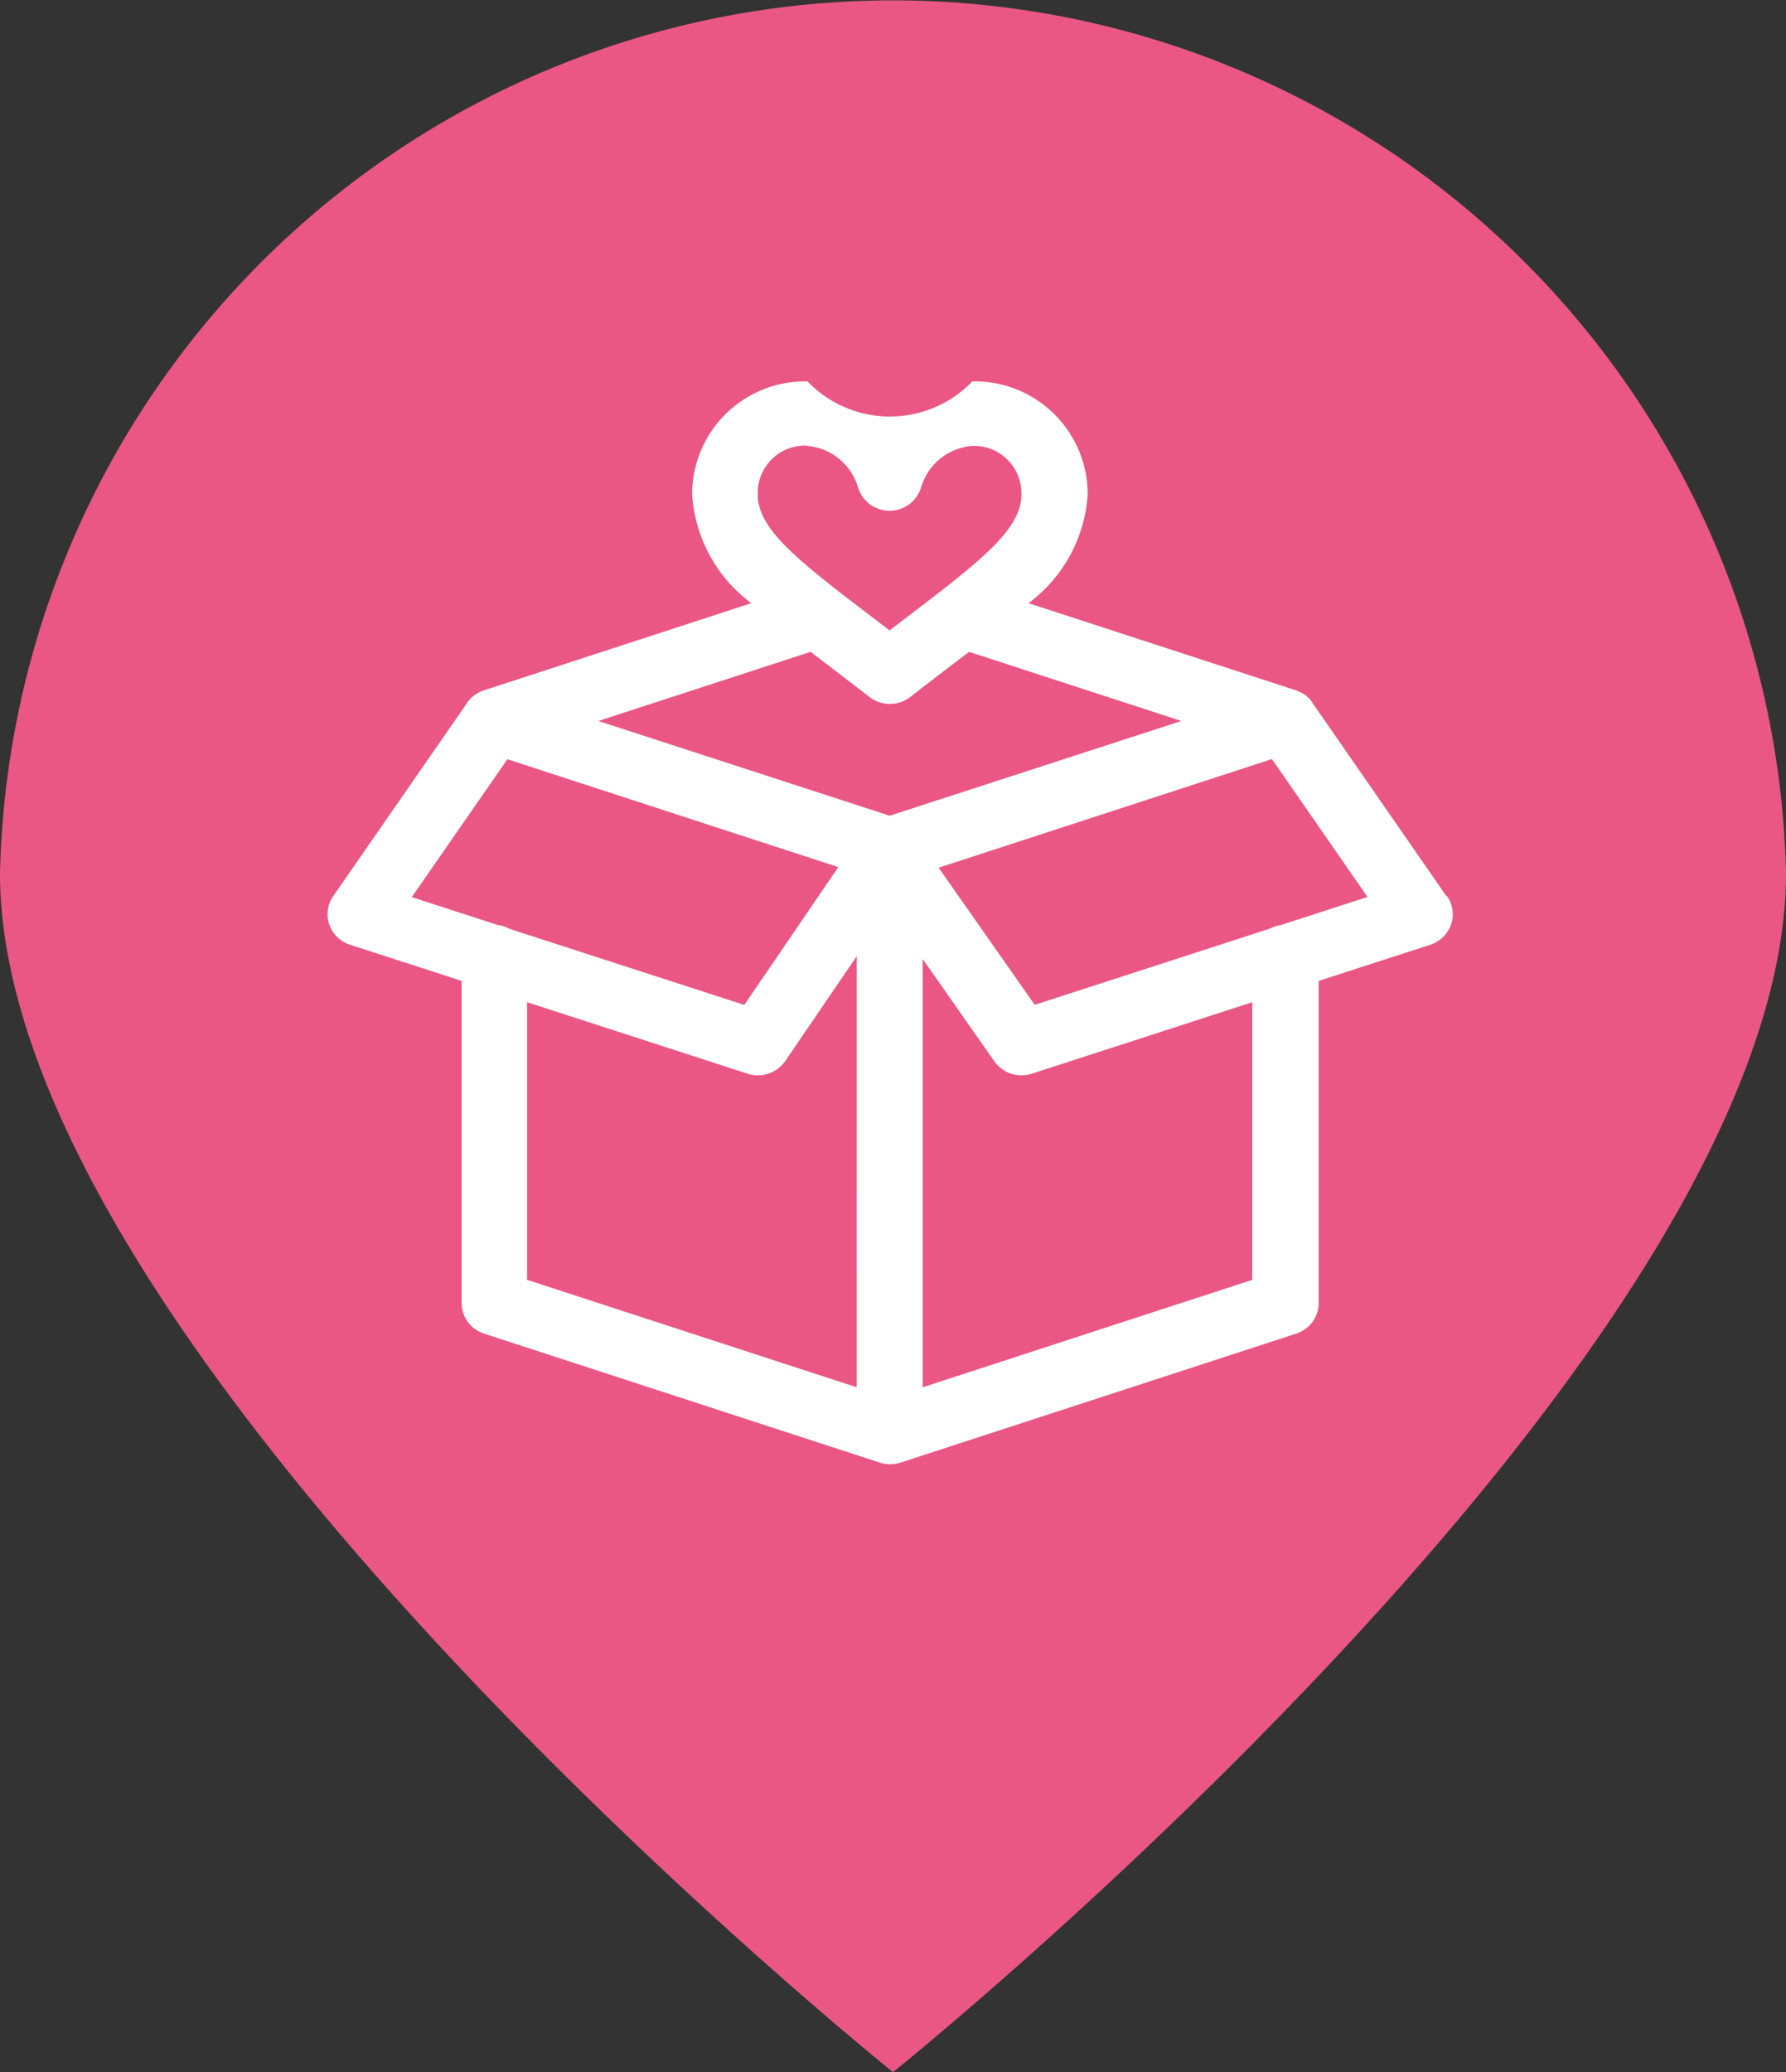 <svg xmlns="http://www.w3.org/2000/svg" width="30.17" height="35" viewBox="0 0 30.17 35"><rect x="0" y="0" width="30.17" height="35" fill="#333333" stroke="none"/><defs><style>.a{fill:#ea5785;}.b{fill:#fff;}</style></defs><path class="a" d="M1155.759,995.02a15.089,15.089,0,0,0-30.17,0c0,8.145,15.085,20.252,15.085,20.252S1155.759,1003.165,1155.759,995.02Z" transform="translate(-1125.589 -980.272)"/><path class="b" d="M1213.064,1070.7l-2.264-3.266,0-.005-.015-.02-.016-.02-.016-.018-.018-.019-.016-.016-.024-.02-.013-.011-.04-.027-.012-.007-.032-.017-.017-.008-.029-.012-.019-.007-.013-.005-4.517-1.472a2.485,2.485,0,0,0,1-1.838,1.908,1.908,0,0,0-1.949-1.908,1.929,1.929,0,0,1-2.784,0,1.908,1.908,0,0,0-1.949,1.908,2.485,2.485,0,0,0,1,1.838l-4.517,1.472-.014.005-.017.006-.031.013-.015.007-.034.019-.01.005-.041.028-.012.01-.026.021-.016.015-.019.019-.016.018-.016.02-.015.019,0,.005-2.264,3.266a.534.534,0,0,0-.066.481.551.551,0,0,0,.352.341l1.883.61v5.442a.545.545,0,0,0,.381.516l6.682,2.178a.566.566,0,0,0,.352,0l6.682-2.178a.545.545,0,0,0,.381-.516v-5.442l1.883-.61a.551.551,0,0,0,.352-.341.535.535,0,0,0-.066-.481Zm-10.8-7.606a.978.978,0,0,1,.859.7.557.557,0,0,0,1.066,0,.978.978,0,0,1,.859-.7.8.8,0,0,1,.835.819c0,.573-.633,1.082-1.847,2.007l-.38.29-.38-.29c-1.214-.925-1.847-1.434-1.847-2.007A.8.8,0,0,1,1202.265,1063.089Zm-5.2,8.1-1.479-.479,1.615-2.329,5.59,1.822-1.588,2.328-3.967-1.286A.557.557,0,0,0,1197.063,1071.19Zm6.037,7.8-5.568-1.815v-4.689l3.723,1.207a.564.564,0,0,0,.639-.215l1.207-1.77Zm.557-9.654-4.921-1.6,3.585-1.168c.089.068.738.562.989.759a.567.567,0,0,0,.7,0c.251-.2.9-.691.989-.759l3.585,1.168Zm6.125,7.839-5.568,1.815v-7.235l1.211,1.729a.561.561,0,0,0,.459.237.571.571,0,0,0,.175-.028l3.723-1.207Zm.469-5.988a.557.557,0,0,0-.172.056l-3.972,1.287-1.623-2.316,5.63-1.835,1.615,2.329Z" transform="translate(-1188.629 -1055.562)"/></svg>
